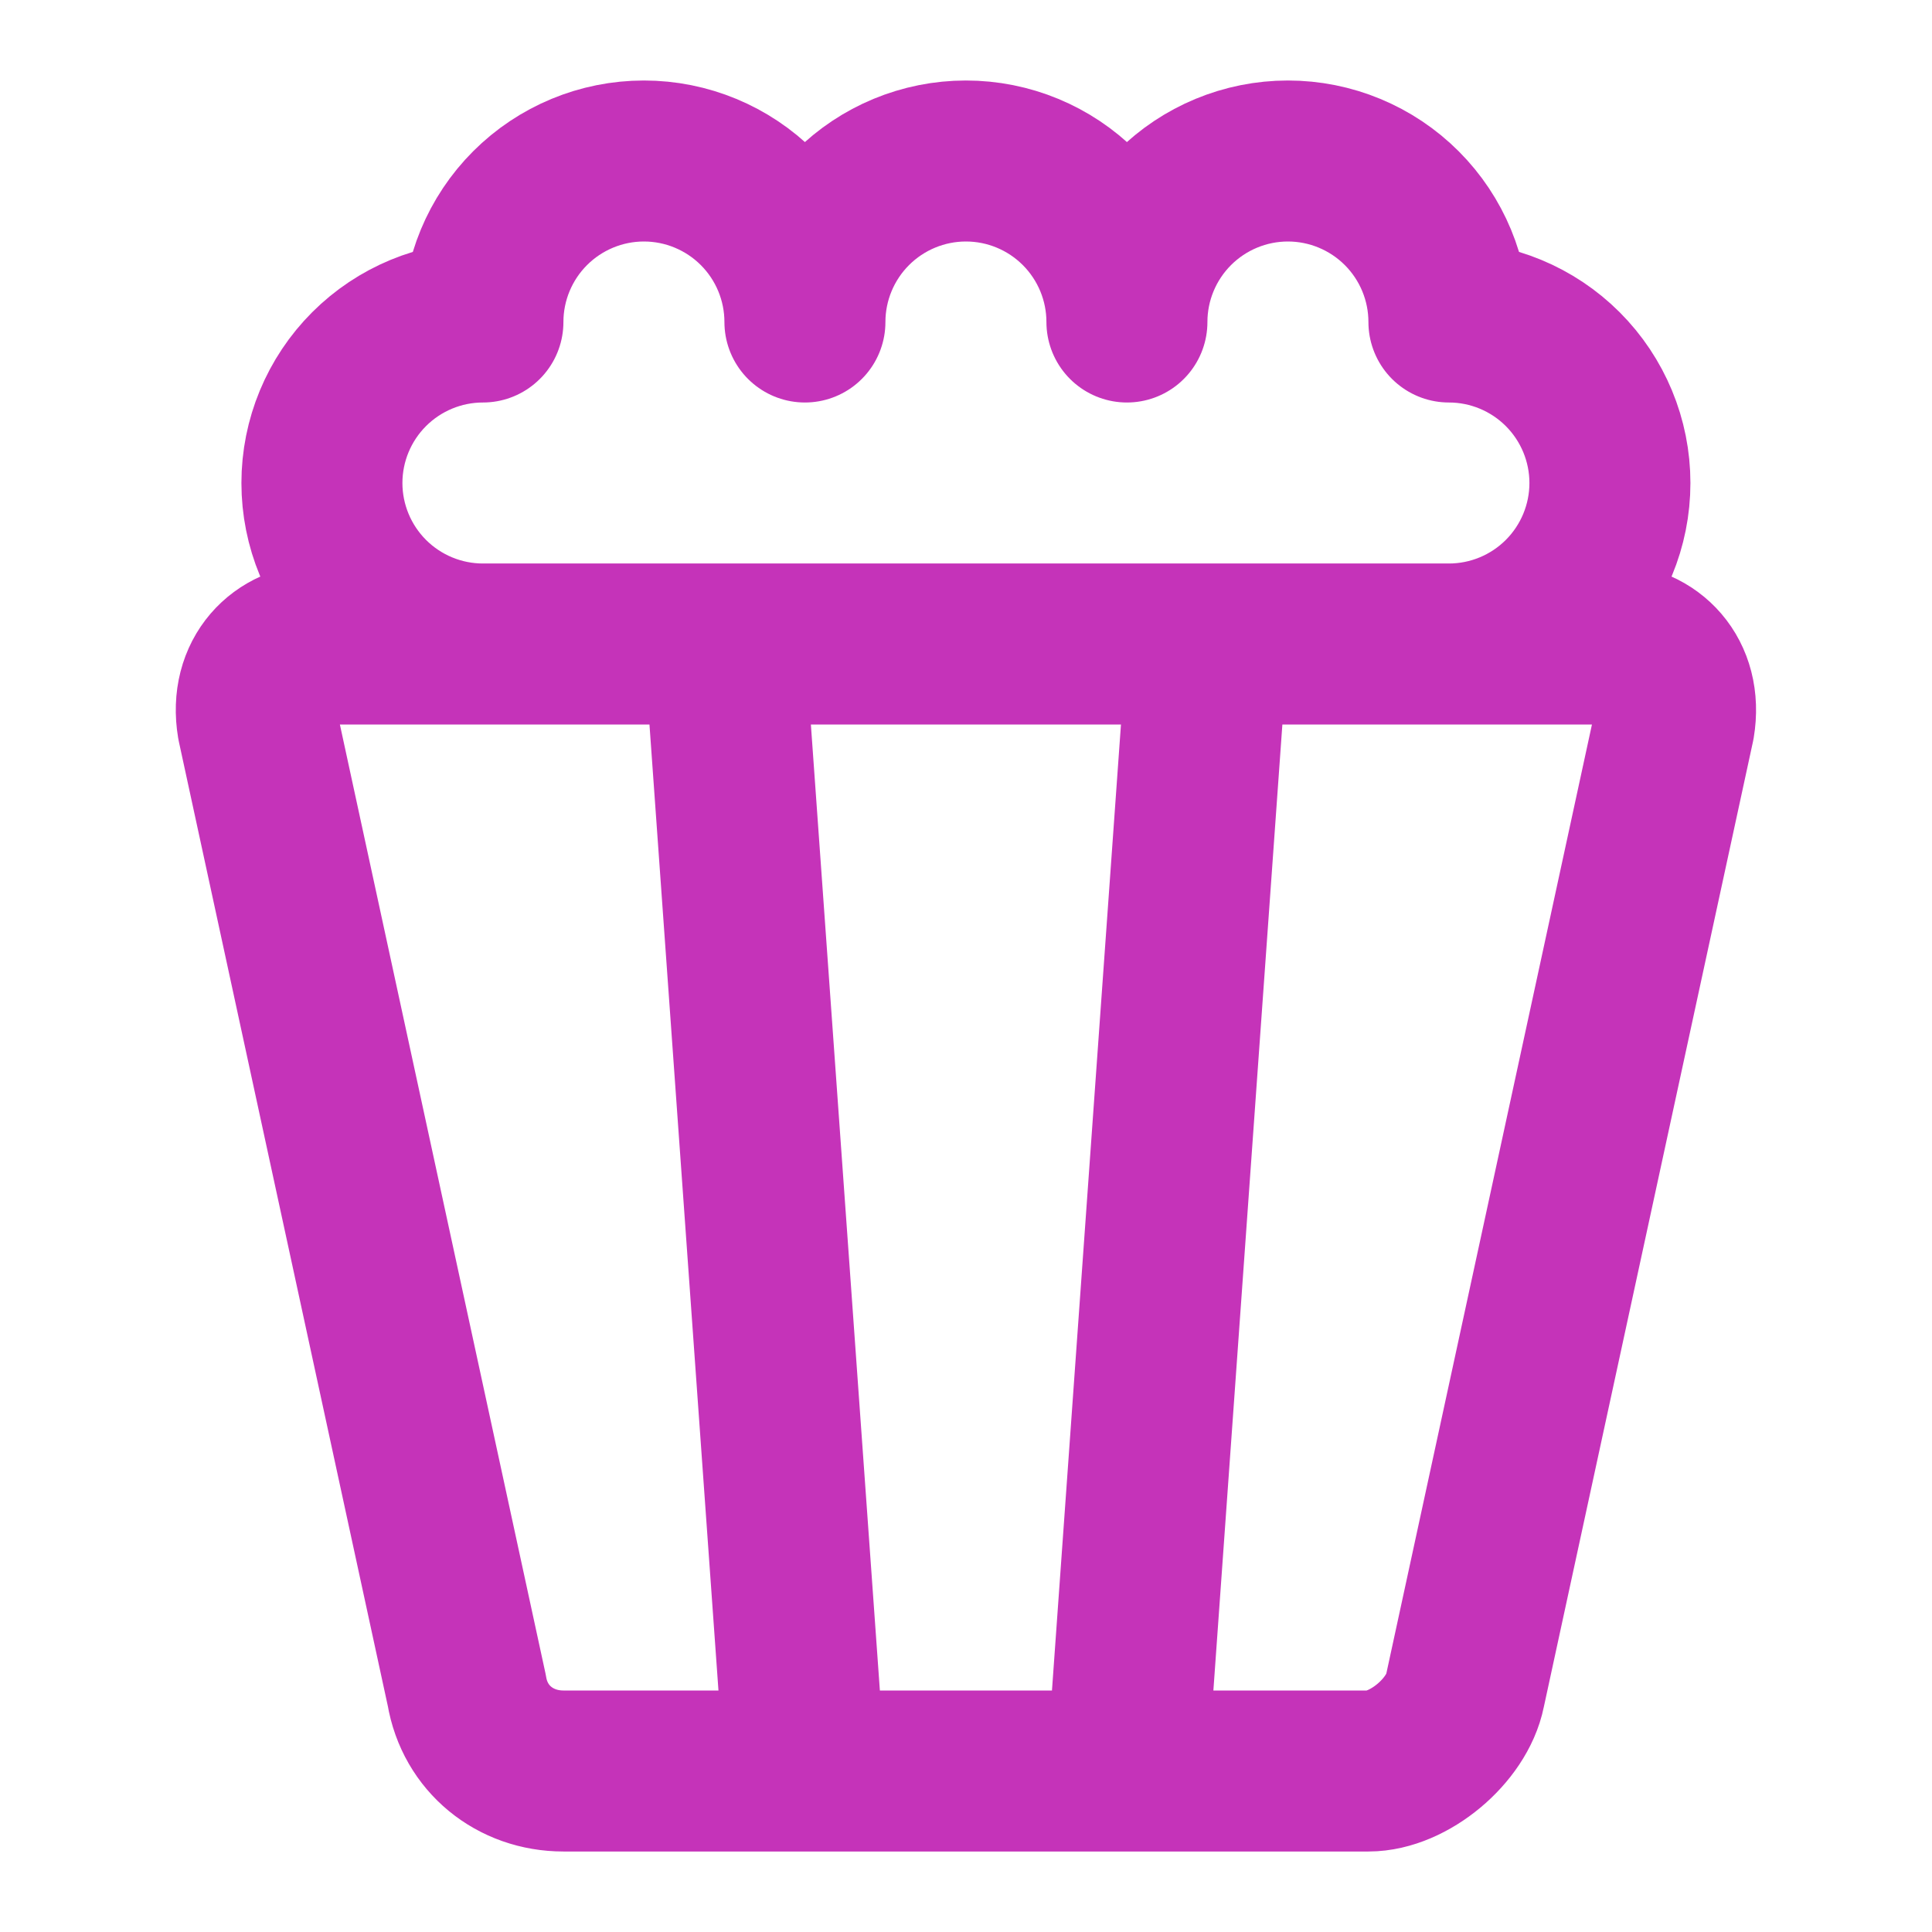 <svg width="24" height="24" viewBox="0 0 24 24" fill="none" xmlns="http://www.w3.org/2000/svg">
<path d="M17.999 8C18.529 8 19.038 7.789 19.413 7.414C19.788 7.039 19.999 6.53 19.999 6C19.999 5.47 19.788 4.961 19.413 4.586C19.038 4.211 18.529 4 17.999 4C17.999 3.47 17.788 2.961 17.413 2.586C17.038 2.211 16.529 2 15.999 2C15.469 2 14.96 2.211 14.585 2.586C14.21 2.961 13.999 3.47 13.999 4C13.999 3.47 13.788 2.961 13.413 2.586C13.038 2.211 12.53 2 11.999 2C11.469 2 10.96 2.211 10.585 2.586C10.21 2.961 9.999 3.47 9.999 4C9.999 3.47 9.788 2.961 9.413 2.586C9.038 2.211 8.529 2 7.999 2C7.469 2 6.96 2.211 6.585 2.586C6.21 2.961 5.999 3.47 5.999 4C5.469 4 4.96 4.211 4.585 4.586C4.21 4.961 3.999 5.47 3.999 6C3.999 6.53 4.21 7.039 4.585 7.414C4.96 7.789 5.469 8 5.999 8M9.999 22L8.999 8M13.999 22L14.999 8M19.999 8C20.499 8 20.899 8.4 20.799 9L18.199 21C18.099 21.5 17.499 22 16.999 22H6.999C6.399 22 5.899 21.6 5.799 21L3.199 9C3.099 8.4 3.499 8 3.999 8H19.999Z" stroke="#C533B9" stroke-width="2" stroke-linecap="round" stroke-linejoin="round"/>
</svg>

